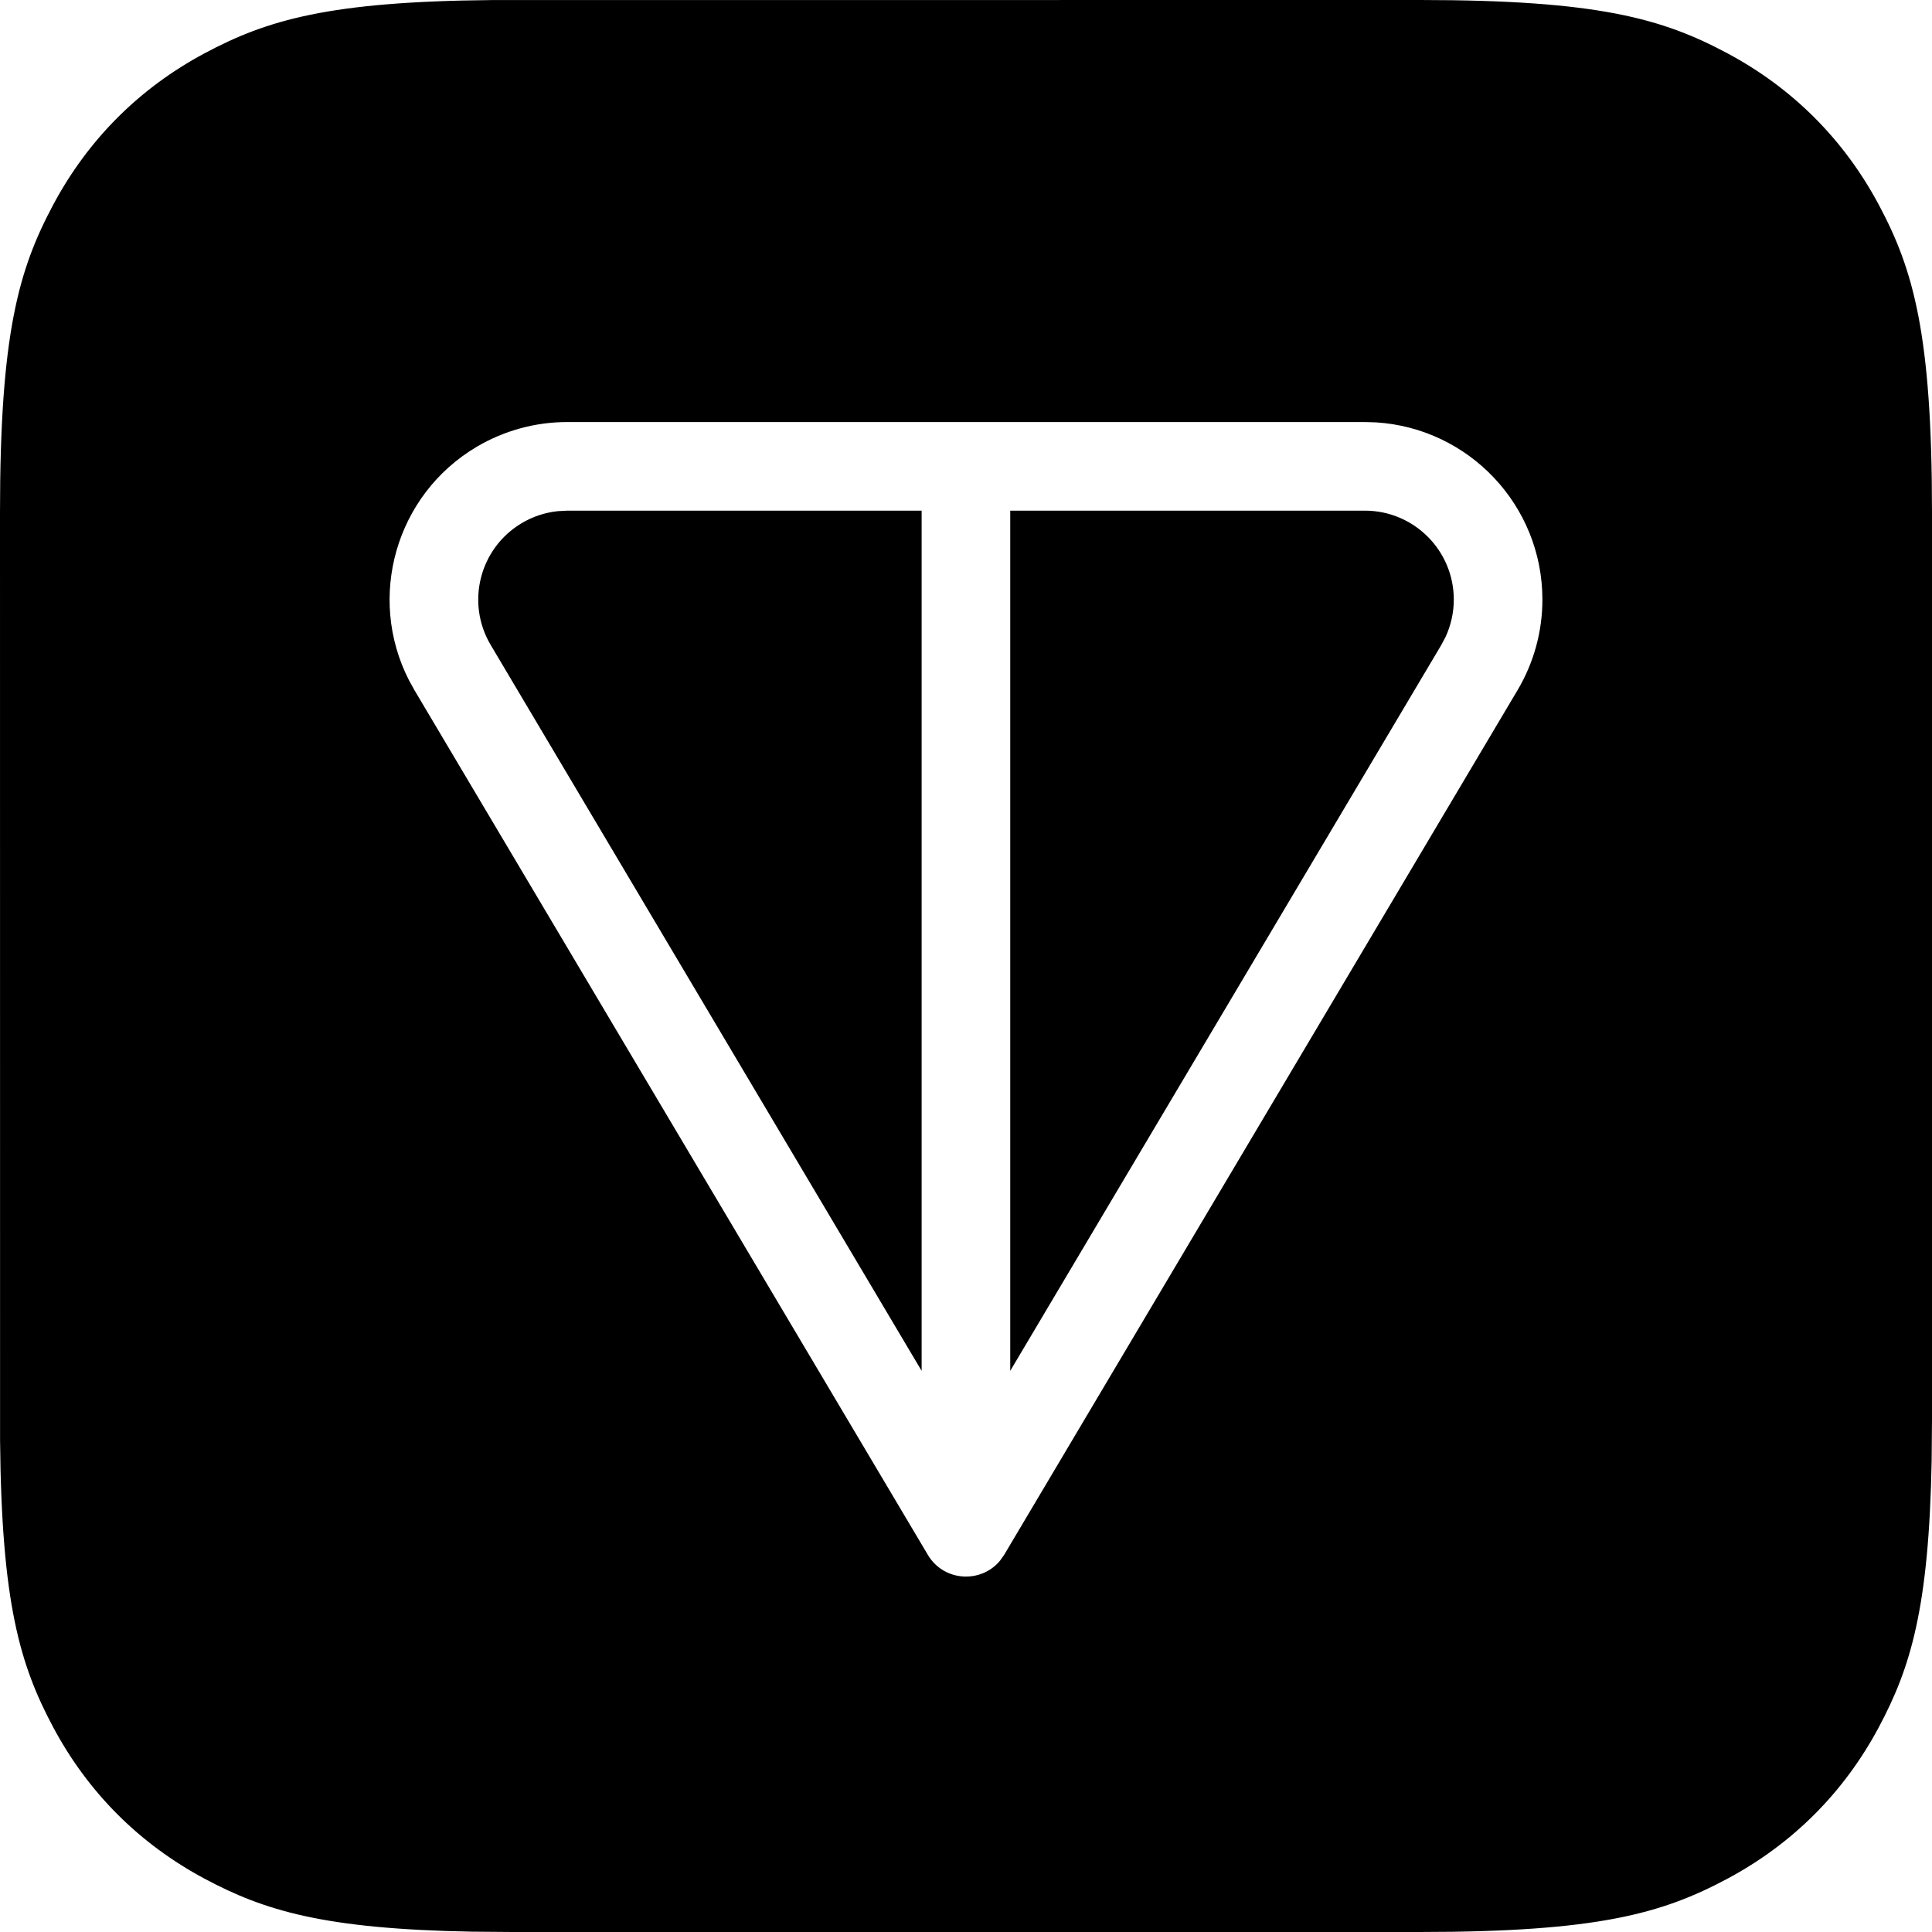 <?xml version="1.0" encoding="UTF-8" standalone="no"?>
<!DOCTYPE svg PUBLIC "-//W3C//DTD SVG 1.1//EN" "http://www.w3.org/Graphics/SVG/1.1/DTD/svg11.dtd">
<svg xmlns="http://www.w3.org/2000/svg" xmlns:xlink="http://www.w3.org/1999/xlink" version="1.1" width="29pt" height="29pt" viewBox="0 0 29 29">
<g enable-background="new">
<clipPath id="cp0">
<path transform="matrix(1,0,0,-1,0,29)" d="M 7.379 28.999 L 21.308 29 C 23.983 29 24.953 28.722 25.931 28.199 C 26.908 27.676 27.676 26.908 28.199 25.931 C 28.722 24.953 29 23.983 29 21.308 L 29 7.692 L 28.995 7.082 C 28.954 4.862 28.68 3.969 28.199 3.069 C 27.676 2.092 26.908 1.324 25.931 .801 C 24.953 .278 23.983 0 21.308 0 L 7.692 0 L 7.082 .005 C 4.862 .046 3.969 .32 3.069 .801 C 2.092 1.324 1.324 2.092 .801 3.069 C .299 4.008 .023 4.939 .001 7.379 L 0 21.308 C 0 23.983 .278 24.953 .801 25.931 C 1.324 26.908 2.092 27.676 3.069 28.199 C 4.008 28.701 4.939 28.977 7.379 28.999 Z M 20.487 22.665 L 8.513 22.665 C 8.035 22.665 7.565 22.536 7.153 22.292 C 5.938 21.57 5.505 20.034 6.137 18.793 L 6.222 18.639 L 13.928 5.66 C 14.167 5.258 14.726 5.229 15.011 5.574 L 15.072 5.66 L 22.778 18.639 C 23.023 19.051 23.152 19.521 23.152 20 C 23.152 21.415 22.048 22.573 20.655 22.66 L 20.487 22.665 Z M 13.834 21.335 L 13.834 8.423 L 7.366 19.318 C 6.989 19.952 7.198 20.771 7.832 21.148 C 7.997 21.246 8.181 21.307 8.37 21.327 L 8.513 21.335 L 13.834 21.335 Z M 15.164 21.335 L 20.487 21.335 C 21.224 21.335 21.822 20.737 21.822 20 C 21.822 19.808 21.78 19.619 21.701 19.445 L 21.634 19.318 L 15.164 8.423 L 15.164 21.335 L 20.487 21.335 L 15.164 21.335 Z " fill-rule="evenodd"/>
</clipPath>
<g clip-path="url(#cp0)">
<path transform="matrix(1,0,0,-1,0,29)" d="M -5 34 L 34 34 L 34 -5 L -5 -5 Z "/>
</g>
</g>
</svg>
